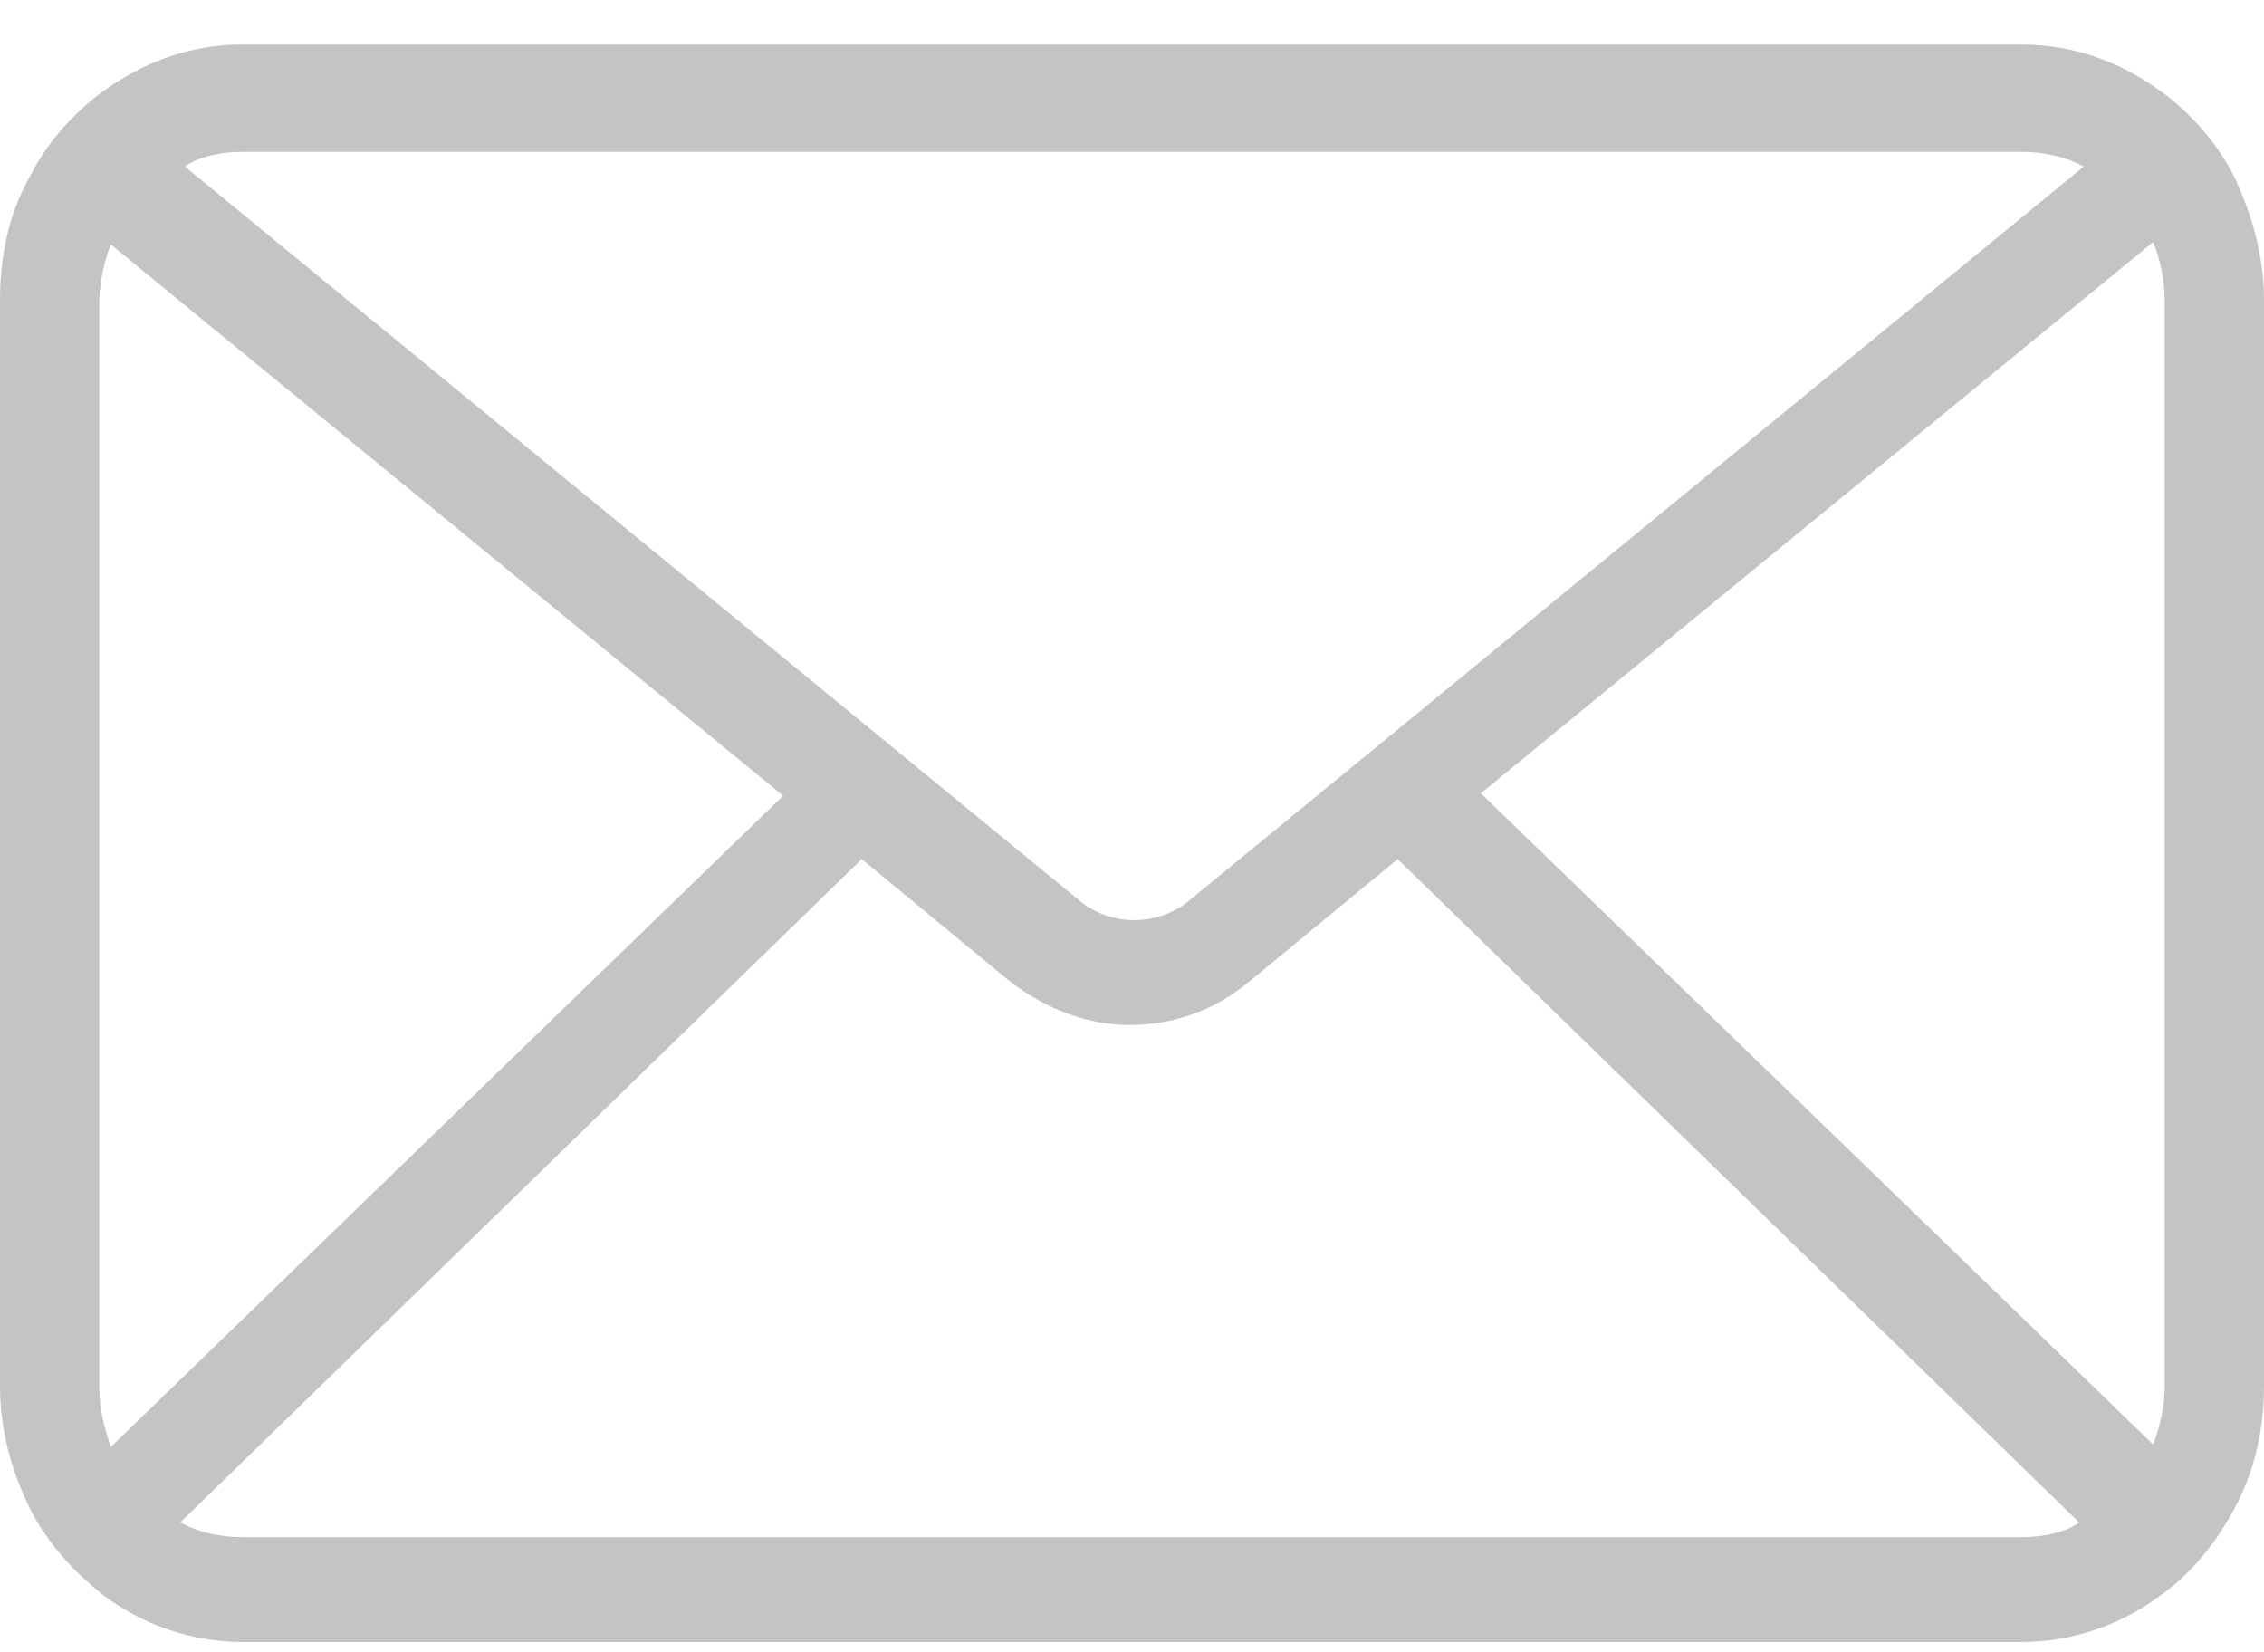 <svg width="37" height="27" viewBox="0 0 37 27" fill="none" xmlns="http://www.w3.org/2000/svg">
<path d="M36.509 2.88C36.245 2.362 35.867 1.924 35.414 1.565C34.735 1.047 33.942 0.728 33.036 0.728H3.964C3.058 0.728 2.265 1.047 1.586 1.565C1.133 1.924 0.755 2.362 0.491 2.88C0.151 3.478 0 4.156 0 4.913V22.648C0 23.445 0.227 24.162 0.566 24.799C0.868 25.318 1.246 25.716 1.699 26.075C2.341 26.553 3.134 26.832 3.964 26.832H33.036C33.866 26.832 34.659 26.553 35.301 26.075C35.754 25.756 36.132 25.318 36.434 24.799C36.811 24.162 37 23.445 37 22.648V4.913C37 4.195 36.811 3.518 36.509 2.88ZM3.964 2.482H33.036C33.413 2.482 33.753 2.562 34.055 2.721L19.482 14.677C19.217 14.916 18.878 15.036 18.538 15.036C18.198 15.036 17.858 14.916 17.594 14.677L3.02 2.721C3.247 2.562 3.587 2.482 3.964 2.482ZM1.623 22.687V4.953C1.623 4.634 1.699 4.275 1.812 3.996L12.799 13.003L1.812 23.644C1.699 23.325 1.623 23.006 1.623 22.687ZM33.036 25.118H3.964C3.587 25.118 3.247 25.039 2.945 24.879L14.083 14.039L16.499 16.032C17.065 16.47 17.745 16.749 18.462 16.749C19.18 16.749 19.859 16.51 20.425 16.032L22.842 14.039L33.98 24.879C33.753 25.039 33.413 25.118 33.036 25.118ZM24.201 12.963L35.188 3.956C35.301 4.235 35.377 4.554 35.377 4.913V22.648C35.377 22.966 35.301 23.325 35.188 23.604L24.201 12.963Z" fill="#c4c4c4"/>
</svg>
